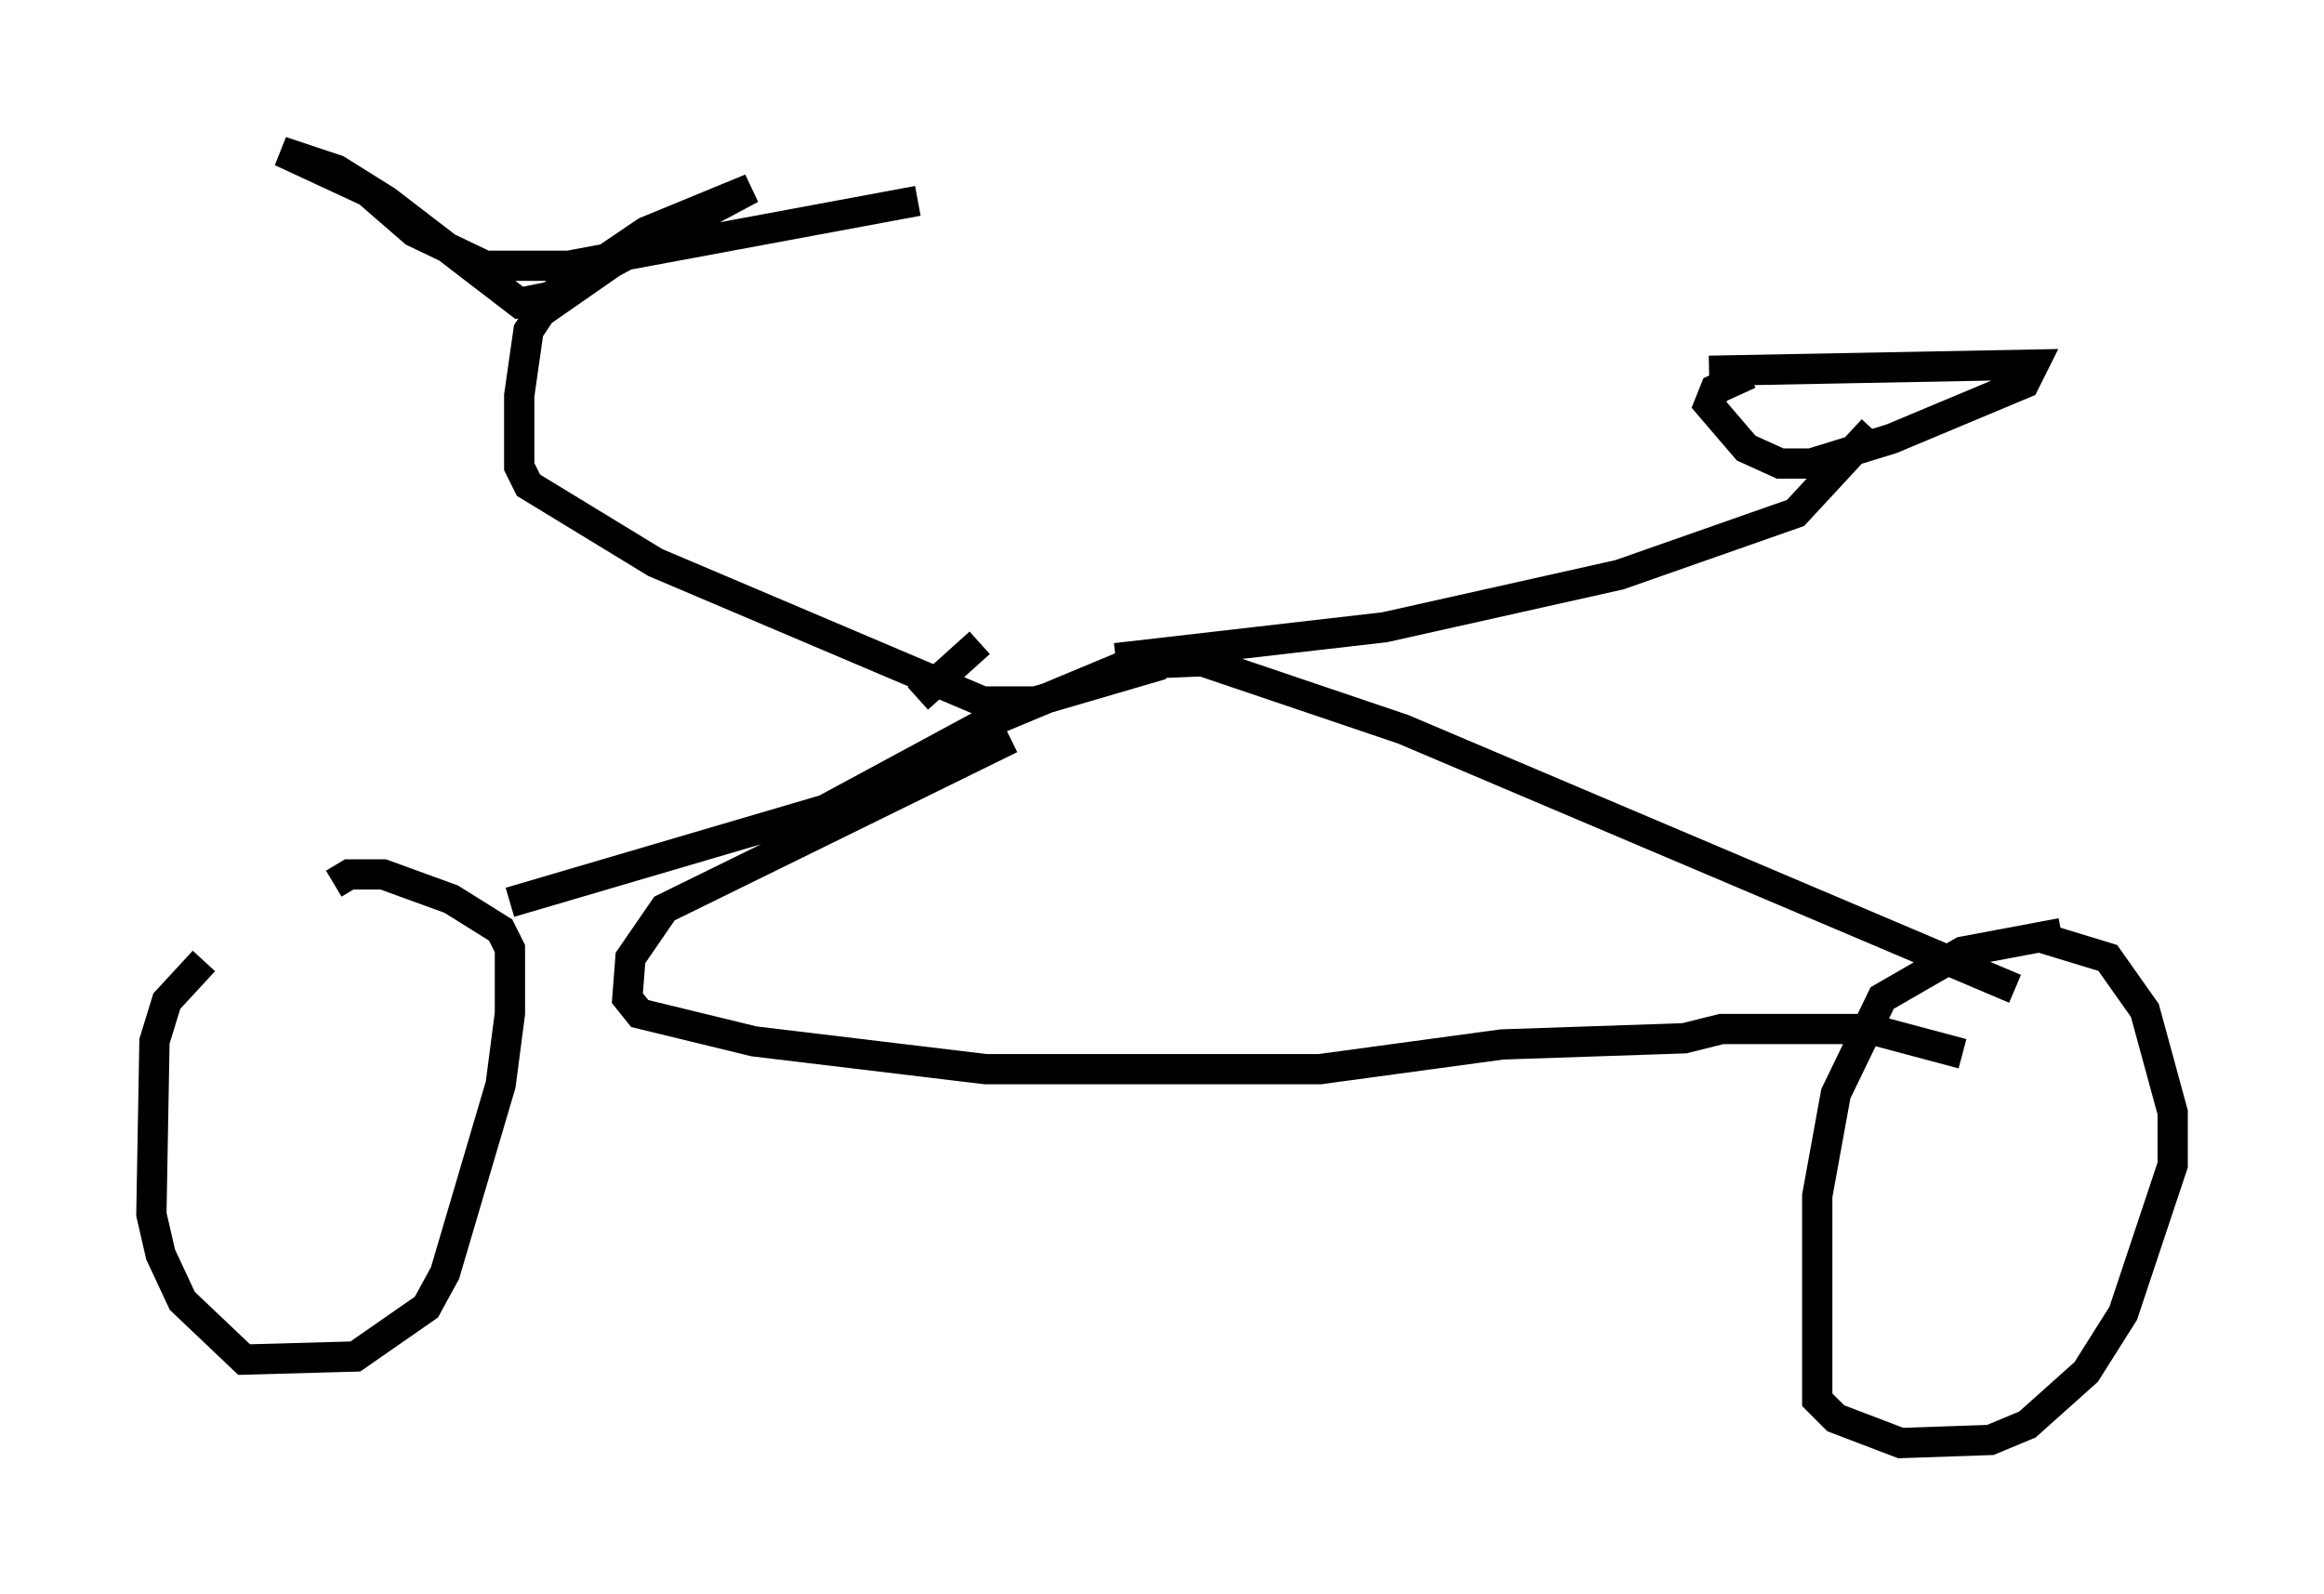 <?xml version="1.0" encoding="utf-8" ?>
<svg baseProfile="full" height="52.671" version="1.1" width="76.763" xmlns="http://www.w3.org/2000/svg" xmlns:ev="http://www.w3.org/2001/xml-events" xmlns:xlink="http://www.w3.org/1999/xlink"><defs /><rect fill="white" height="52.671" width="76.763" x="0" y="0" /><path d="M12.452, 29.194 m-5.717, 2.552 l-1.225, 1.327 -0.408, 1.327 l-0.102, 5.717 0.306, 1.327 l0.715, 1.531 2.042, 1.94 l3.675, -0.102 2.348, -1.633 l0.613, -1.123 1.838, -6.227 l0.306, -2.348 0.0, -2.144 l-0.306, -0.613 -1.633, -1.021 l-2.246, -0.817 -1.123, 0.0 l-0.51, 0.306 m57.065, 1.633 l-3.267, 0.613 -2.654, 1.531 l-1.531, 3.165 -0.613, 3.369 l0.0, 6.738 0.613, 0.613 l2.144, 0.817 2.96, -0.102 l1.225, -0.51 1.94, -1.735 l1.225, -1.94 1.633, -4.9 l0.0, -1.735 -0.919, -3.369 l-1.225, -1.735 -2.348, -0.715 m-50.43, -1.123 l10.413, -3.063 5.104, -2.756 l4.9, -2.042 2.45, -0.102 l6.635, 2.246 20.213, 8.575 m-29.707, -10.923 l8.881, -1.021 7.758, -1.735 l5.819, -2.042 2.552, -2.756 m-5.41, -1.94 l10.719, -0.204 -0.306, 0.613 l-4.39, 1.838 -2.654, 0.817 l-1.021, 0.0 -1.123, -0.51 l-1.225, -1.429 0.204, -0.51 l1.123, -0.51 m-25.419, 8.881 l-2.042, 1.838 m8.065, -1.123 l-4.185, 1.225 -1.735, 0.0 l-10.821, -4.594 -4.185, -2.552 l-0.306, -0.613 0.0, -2.348 l0.306, -2.144 0.408, -0.613 l2.348, -1.633 4.594, -2.45 l-3.471, 1.429 -3.165, 2.144 l-1.021, 0.204 -4.39, -3.369 l-1.633, -1.021 -1.838, -0.613 l2.858, 1.327 1.531, 1.327 l2.348, 1.123 2.756, 0.0 l11.536, -2.144 m3.063, 17.763 l-11.433, 5.615 -1.123, 1.633 l-0.102, 1.327 0.408, 0.51 l3.777, 0.919 7.656, 0.919 l11.025, 0.0 6.023, -0.817 l6.023, -0.204 1.225, -0.306 l4.9, 0.0 3.063, 0.817 " fill="none" stroke="black" stroke-width="1" /></svg>